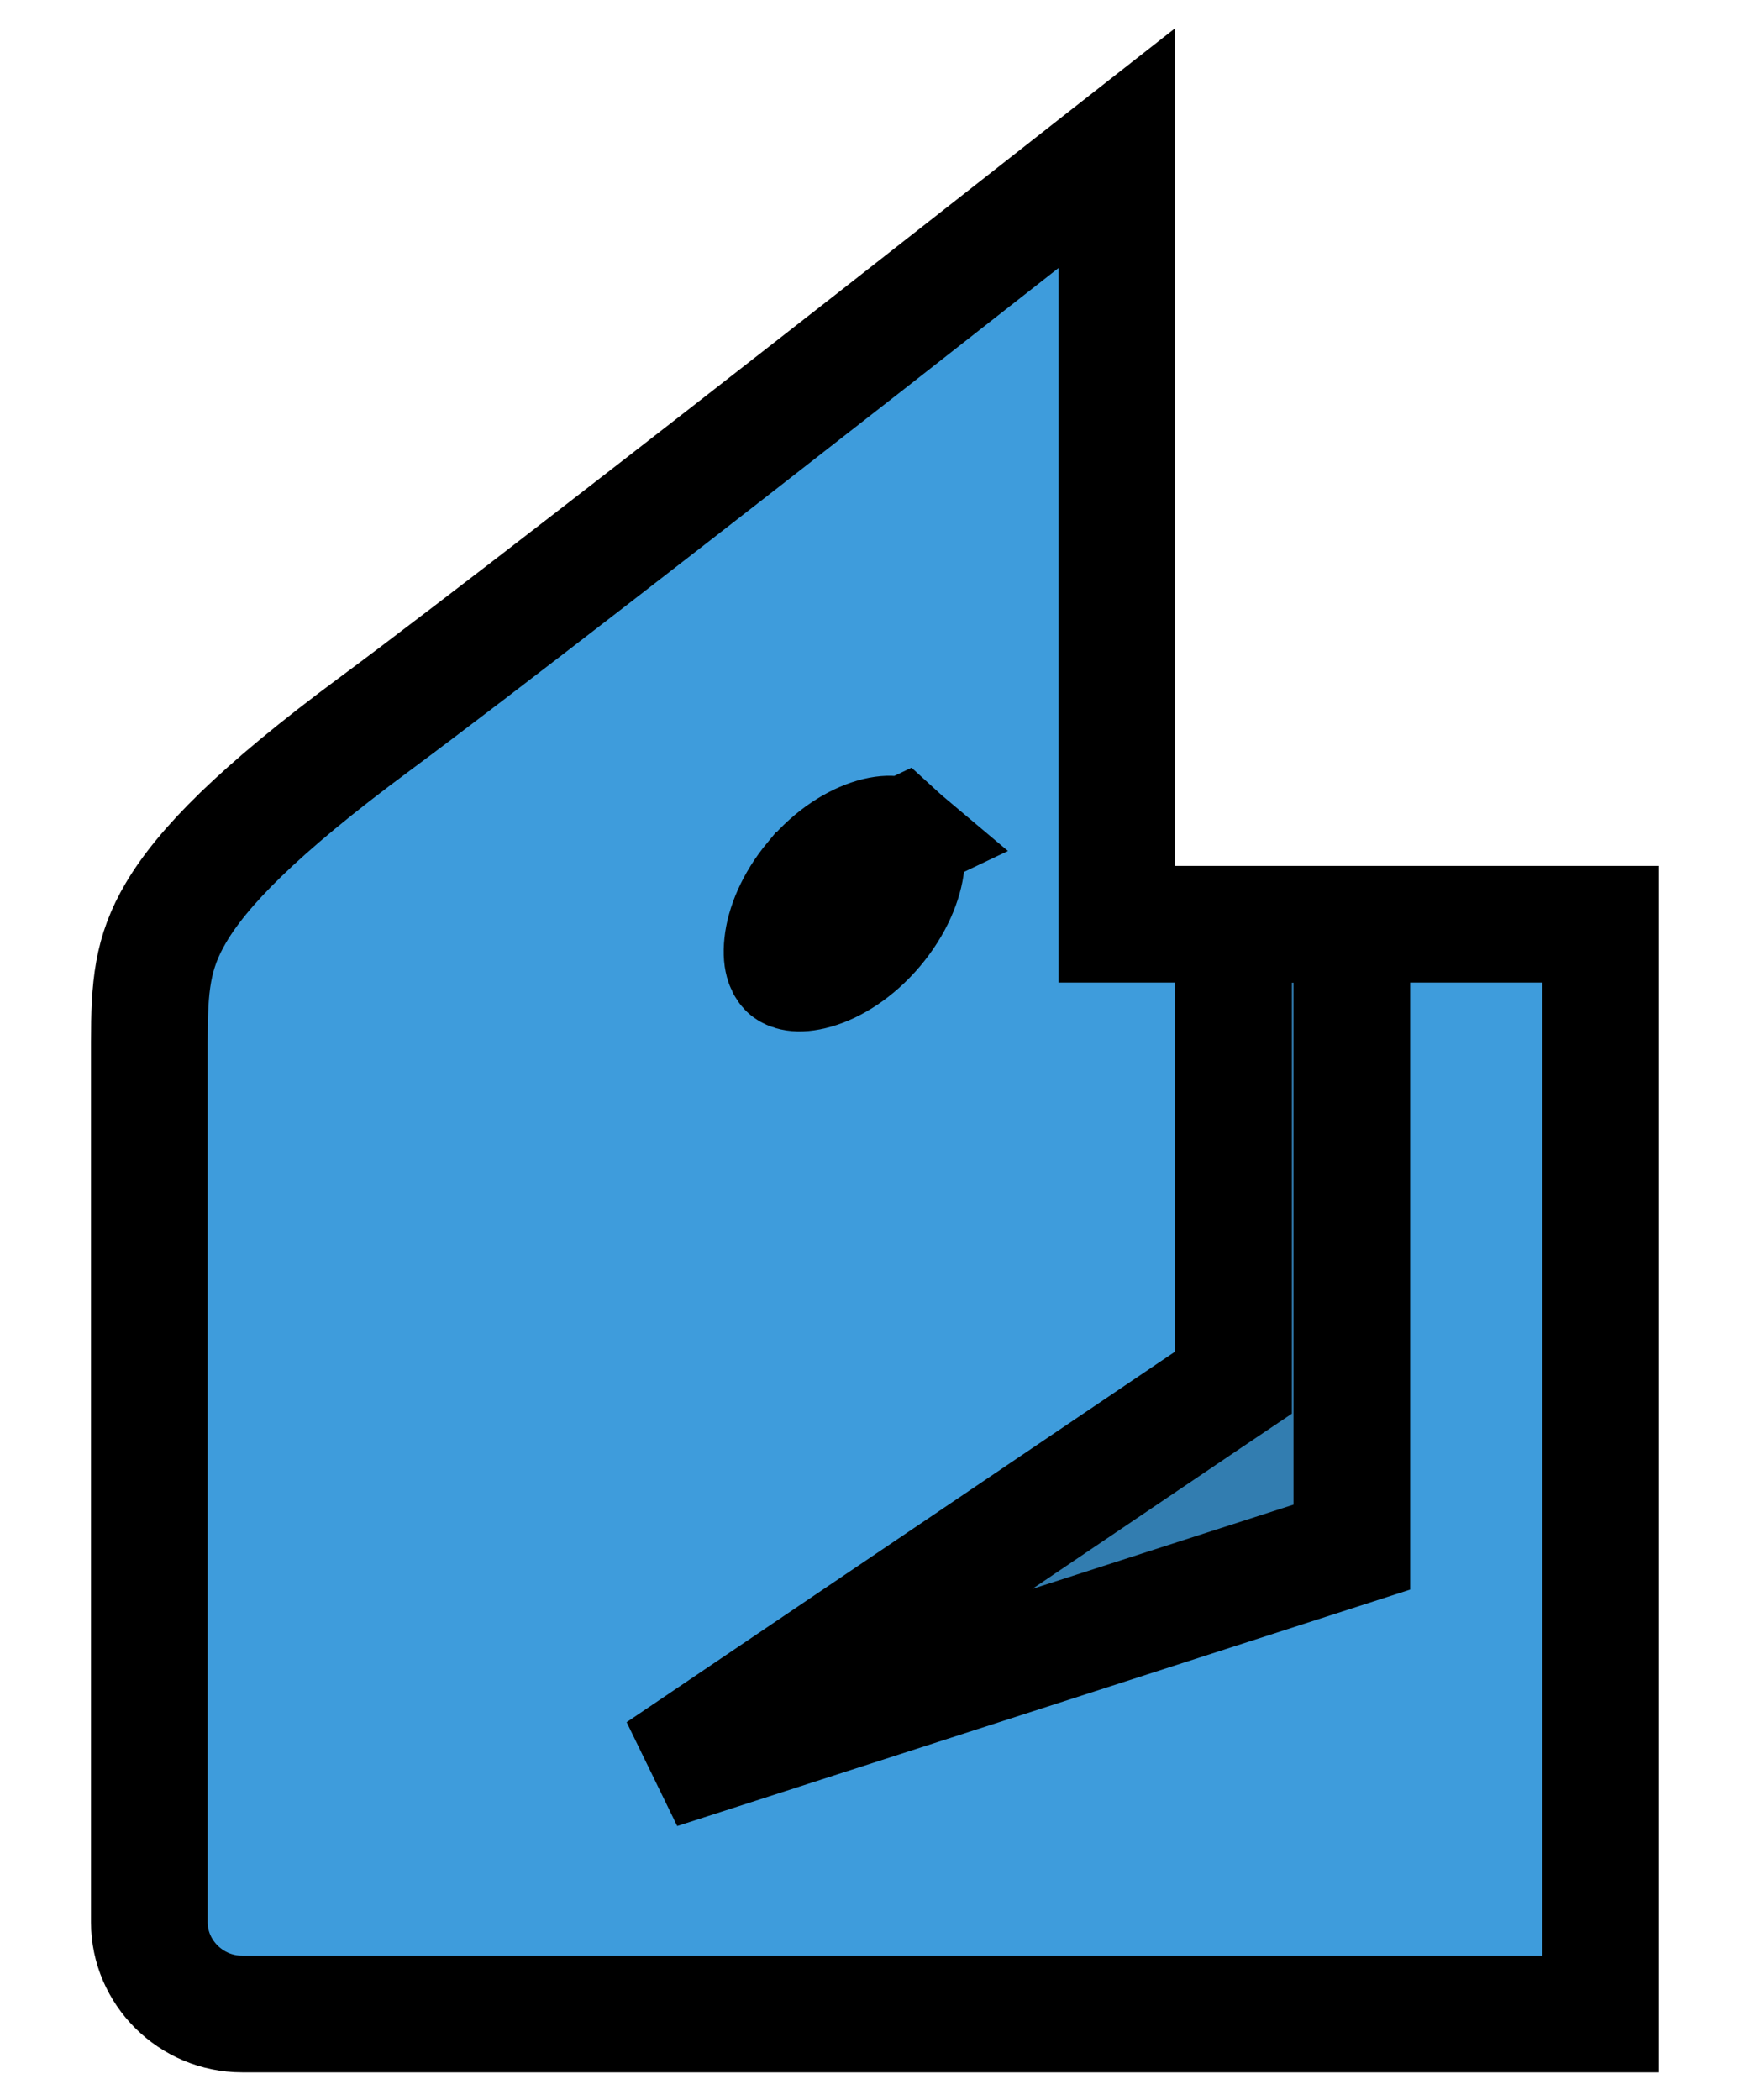 <svg width="15" height="18" viewBox="0 0 15 18" fill="none" xmlns="http://www.w3.org/2000/svg">
<path d="M3.216 6.203L3.216 6.203C4.073 5.568 5.867 4.173 7.442 2.941C8.23 2.324 8.965 1.746 9.504 1.323C9.527 1.304 9.55 1.286 9.573 1.268V7.422V7.922H10.073H13.72V17.263H2.075C1.635 17.263 1.28 16.904 1.28 16.478L1.28 8.931V8.931C1.28 8.458 1.303 8.17 1.509 7.822C1.733 7.443 2.199 6.955 3.216 6.203Z" fill="#3E9CDC" stroke="black"/>
<path d="M10.353 11.999L10.573 11.851V11.585V7.922H11.587V13.261L5.651 15.176L10.353 11.999Z" fill="black" fill-opacity="0.2" stroke="black"/>
<path d="M6.965 7.538C6.803 7.733 6.723 7.937 6.707 8.092C6.689 8.252 6.739 8.305 6.751 8.314L6.751 8.314C6.763 8.325 6.828 8.365 6.988 8.319C7.143 8.275 7.336 8.158 7.503 7.961L7.503 7.961C7.67 7.763 7.752 7.556 7.768 7.399C7.786 7.238 7.736 7.186 7.725 7.176L6.965 7.538ZM6.965 7.538L6.972 7.53C7.139 7.332 7.332 7.216 7.488 7.171C7.648 7.125 7.712 7.165 7.725 7.176L6.965 7.538Z" fill="#231F20" stroke="black"/>
</svg>
